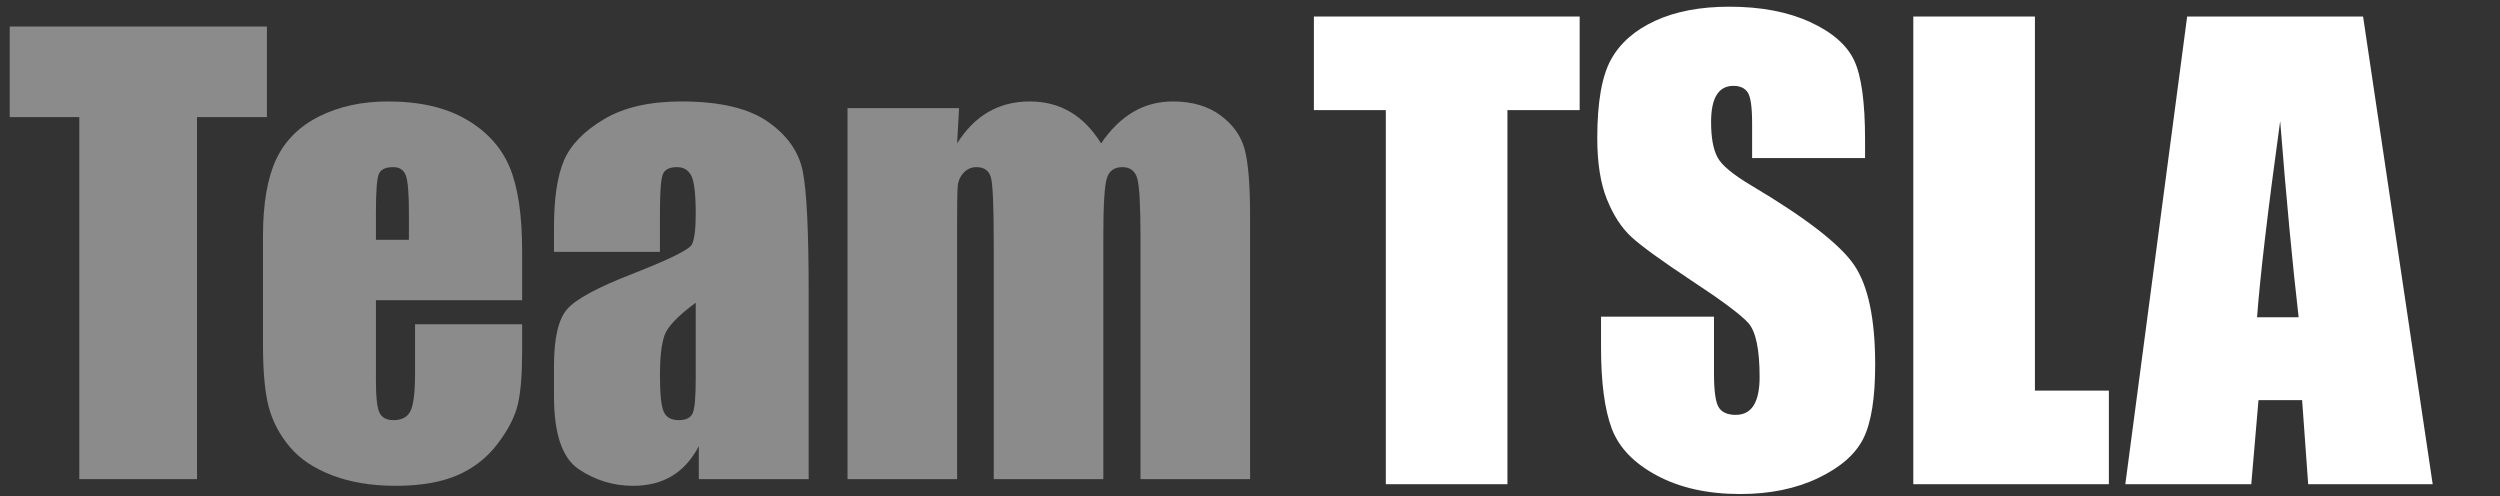 <?xml version="1.0" encoding="UTF-8" standalone="no"?>
<!DOCTYPE svg PUBLIC "-//W3C//DTD SVG 1.1//EN" "http://www.w3.org/Graphics/SVG/1.1/DTD/svg11.dtd">
<!-- Created with Vectornator (http://vectornator.io/) -->
<svg height="100%" stroke-miterlimit="10" style="fill-rule:nonzero;clip-rule:evenodd;stroke-linecap:round;stroke-linejoin:round;" version="1.1" viewBox="0 0 131 26" width="100%" xml:space="preserve" xmlns="http://www.w3.org/2000/svg" xmlns:vectornator="http://vectornator.io" xmlns:xlink="http://www.w3.org/1999/xlink">
<rect x="0" y="0" width="131" height="26" fill="#333333" stroke="none"/>
<defs>
<clipPath id="TextBounds">
<rect height="39" width="61.624" x="67.167" y="-5.628"/>
</clipPath>
<clipPath id="TextBounds_2">
<rect height="37" width="71.357" x="-1.167" y="-4.894"/>
</clipPath>
</defs>
<g id="Katman-1" vectornator:layerName="Katman 1">
<g opacity="1">
<g fill="#ffffff" opacity="1" stroke="none">
<path clip-path="url(#TextBounds)" d="M82.774 0.866L82.774 5.77L78.99 5.77L78.99 25.372L72.617 25.372L72.617 5.77L68.848 5.77L68.848 0.866L82.774 0.866Z"/>
<path clip-path="url(#TextBounds)" d="M97.729 8.283L91.811 8.283L91.811 6.466C91.811 5.619 91.735 5.079 91.584 4.847C91.432 4.615 91.18 4.499 90.827 4.499C90.443 4.499 90.153 4.655 89.956 4.968C89.76 5.281 89.661 5.755 89.661 6.391C89.661 7.208 89.772 7.824 89.994 8.237C90.206 8.651 90.807 9.151 91.796 9.736C94.631 11.421 96.417 12.804 97.154 13.883C97.891 14.963 98.259 16.704 98.259 19.106C98.259 20.851 98.055 22.138 97.646 22.965C97.237 23.793 96.448 24.487 95.277 25.047C94.106 25.607 92.744 25.887 91.19 25.887C89.485 25.887 88.029 25.564 86.823 24.918C85.617 24.272 84.828 23.45 84.454 22.451C84.081 21.452 83.894 20.034 83.894 18.197L83.894 16.593L89.813 16.593L89.813 19.575C89.813 20.493 89.896 21.083 90.062 21.346C90.229 21.608 90.524 21.739 90.948 21.739C91.372 21.739 91.687 21.573 91.894 21.24C92.101 20.907 92.204 20.412 92.204 19.756C92.204 18.313 92.007 17.37 91.614 16.926C91.21 16.482 90.216 15.74 88.632 14.701C87.048 13.651 85.998 12.889 85.484 12.415C84.969 11.941 84.543 11.285 84.204 10.447C83.866 9.61 83.697 8.54 83.697 7.238C83.697 5.361 83.937 3.989 84.416 3.121C84.896 2.253 85.67 1.575 86.74 1.085C87.809 0.596 89.101 0.351 90.615 0.351C92.27 0.351 93.68 0.619 94.846 1.153C96.011 1.688 96.783 2.362 97.162 3.174C97.54 3.986 97.729 5.366 97.729 7.314L97.729 8.283Z"/>
<path clip-path="url(#TextBounds)" d="M106.63 0.866L106.63 20.468L110.505 20.468L110.505 25.372L100.257 25.372L100.257 0.866L106.63 0.866Z"/>
<path clip-path="url(#TextBounds)" d="M123.825 0.866L127.473 25.372L120.949 25.372L120.631 20.967L118.345 20.967L117.967 25.372L111.367 25.372L114.607 0.866L123.825 0.866ZM120.449 16.623C120.126 13.848 119.804 10.422 119.481 6.345C118.835 11.028 118.431 14.454 118.27 16.623L120.449 16.623Z"/>
</g>
<g fill="#8b8b8b" opacity="1" stroke="none">
<path clip-path="url(#TextBounds_2)" d="M13.986 1.39L13.986 6.136L10.323 6.136L10.323 25.106L4.156 25.106L4.156 6.136L0.509 6.136L0.509 1.39L13.986 1.39Z"/>
<path clip-path="url(#TextBounds_2)" d="M27.36 15.731L19.698 15.731L19.698 19.935C19.698 20.814 19.762 21.38 19.889 21.634C20.016 21.888 20.26 22.015 20.621 22.015C21.07 22.015 21.371 21.846 21.522 21.509C21.674 21.173 21.749 20.521 21.749 19.554L21.749 16.991L27.36 16.991L27.36 18.426C27.36 19.627 27.284 20.55 27.133 21.195C26.981 21.839 26.627 22.528 26.07 23.26C25.514 23.992 24.808 24.542 23.954 24.908C23.099 25.274 22.027 25.457 20.738 25.457C19.488 25.457 18.385 25.277 17.428 24.915C16.471 24.554 15.726 24.058 15.194 23.428C14.662 22.799 14.293 22.105 14.088 21.348C13.883 20.592 13.78 19.491 13.78 18.045L13.78 12.376C13.78 10.677 14.01 9.337 14.469 8.355C14.928 7.374 15.68 6.622 16.725 6.099C17.77 5.577 18.971 5.316 20.328 5.316C21.988 5.316 23.358 5.631 24.437 6.261C25.516 6.89 26.273 7.725 26.708 8.765C27.142 9.805 27.36 11.268 27.36 13.153L27.36 15.731ZM21.427 12.567L21.427 11.146C21.427 10.14 21.373 9.49 21.266 9.198C21.158 8.905 20.939 8.758 20.607 8.758C20.197 8.758 19.943 8.883 19.845 9.132C19.747 9.381 19.698 10.052 19.698 11.146L19.698 12.567L21.427 12.567Z"/>
<path clip-path="url(#TextBounds_2)" d="M34.581 13.197L29.029 13.197L29.029 11.893C29.029 10.389 29.203 9.229 29.549 8.414C29.896 7.598 30.592 6.878 31.637 6.253C32.682 5.628 34.039 5.316 35.709 5.316C37.711 5.316 39.22 5.67 40.236 6.378C41.251 7.086 41.861 7.955 42.067 8.985C42.272 10.015 42.374 12.137 42.374 15.35L42.374 25.106L36.617 25.106L36.617 23.377C36.256 24.071 35.79 24.591 35.218 24.937C34.647 25.284 33.966 25.457 33.175 25.457C32.14 25.457 31.19 25.167 30.326 24.586C29.462 24.005 29.029 22.733 29.029 20.77L29.029 19.173C29.029 17.718 29.259 16.727 29.718 16.2C30.177 15.672 31.315 15.057 33.131 14.354C35.074 13.592 36.114 13.079 36.251 12.816C36.388 12.552 36.456 12.015 36.456 11.204C36.456 10.189 36.381 9.527 36.229 9.219C36.078 8.912 35.826 8.758 35.475 8.758C35.074 8.758 34.825 8.887 34.728 9.146C34.63 9.405 34.581 10.076 34.581 11.16L34.581 13.197ZM36.456 15.863C35.509 16.556 34.96 17.137 34.808 17.606C34.657 18.075 34.581 18.748 34.581 19.627C34.581 20.633 34.647 21.282 34.779 21.576C34.911 21.868 35.172 22.015 35.563 22.015C35.934 22.015 36.175 21.9 36.288 21.671C36.4 21.441 36.456 20.838 36.456 19.862L36.456 15.863Z"/>
<path clip-path="url(#TextBounds_2)" d="M50.255 5.667L50.153 7.513C50.611 6.781 51.158 6.231 51.793 5.865C52.428 5.499 53.151 5.316 53.961 5.316C55.543 5.316 56.788 6.048 57.697 7.513C58.194 6.781 58.756 6.231 59.381 5.865C60.006 5.499 60.699 5.316 61.461 5.316C62.467 5.316 63.3 5.56 63.959 6.048C64.618 6.536 65.04 7.135 65.226 7.843C65.411 8.551 65.504 9.7 65.504 11.292L65.504 25.106L59.762 25.106L59.762 12.435C59.762 10.775 59.706 9.747 59.593 9.351C59.481 8.956 59.22 8.758 58.81 8.758C58.39 8.758 58.119 8.953 57.997 9.344C57.875 9.735 57.814 10.765 57.814 12.435L57.814 25.106L52.072 25.106L52.072 12.757C52.072 10.853 52.025 9.71 51.932 9.329C51.84 8.948 51.583 8.758 51.163 8.758C50.9 8.758 50.675 8.858 50.489 9.058C50.304 9.259 50.201 9.503 50.182 9.791C50.162 10.079 50.153 10.692 50.153 11.629L50.153 25.106L44.41 25.106L44.41 5.667L50.255 5.667Z"/>
</g>
</g>
</g>
</svg>
